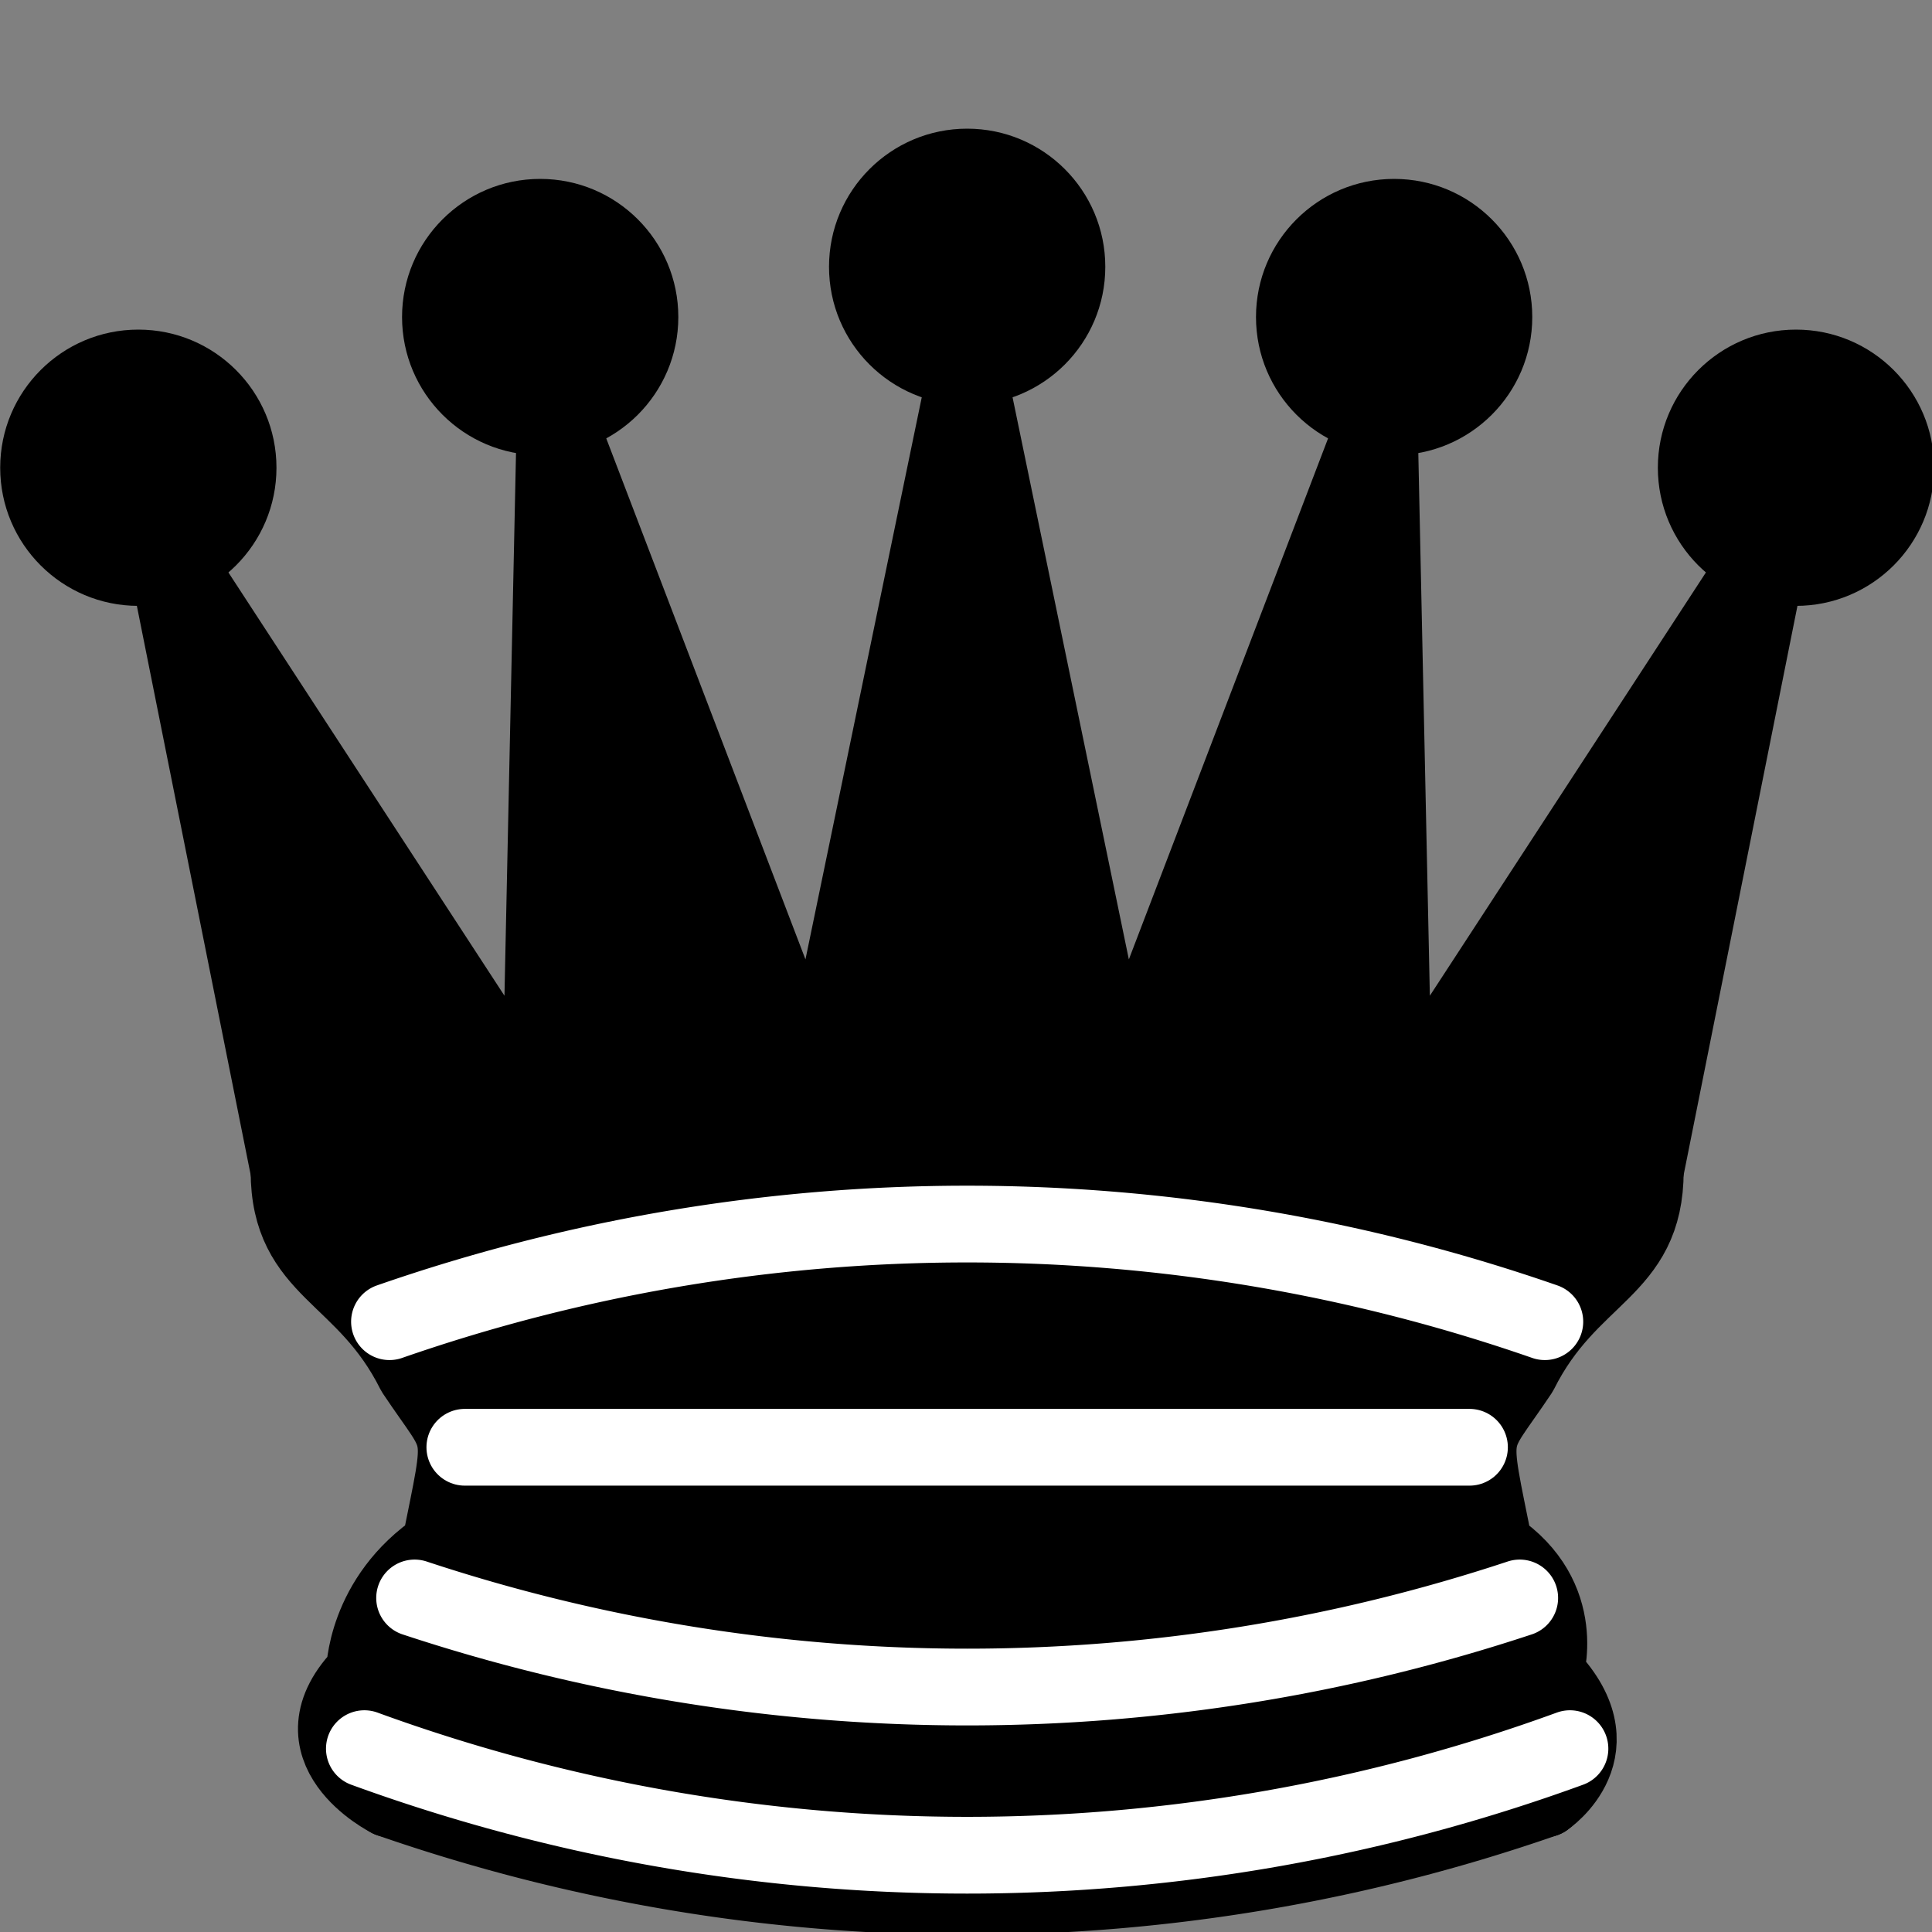 <?xml version="1.0" encoding="UTF-8" standalone="no"?>
<!-- Created with Inkscape (http://www.inkscape.org/) -->

<svg
   xmlns:dc="http://purl.org/dc/elements/1.1/"
   xmlns:cc="http://creativecommons.org/ns#"
   xmlns:rdf="http://www.w3.org/1999/02/22-rdf-syntax-ns#"
   xmlns:svg="http://www.w3.org/2000/svg"
   xmlns="http://www.w3.org/2000/svg"
   xmlns:sodipodi="http://sodipodi.sourceforge.net/DTD/sodipodi-0.dtd"
   xmlns:inkscape="http://www.inkscape.org/namespaces/inkscape"
   width="10mm"
   height="10mm"
   viewBox="0 0 10 10"
   version="1.1"
   id="svg5157"
   inkscape:version="0.92.2 (5c3e80d, 2017-08-06)"
   sodipodi:docname="q.svg">
  <rect x="0" y="0" width="10" height="10" fill="#808080" stroke="none"/>
  <defs
     id="defs5151" />
  <sodipodi:namedview
     id="base"
     pagecolor="#ffffff"
     bordercolor="#666666"
     borderopacity="1.0"
     inkscape:pageopacity="0.0"
     inkscape:pageshadow="2"
     inkscape:zoom="2.8"
     inkscape:cx="-9.9663965"
     inkscape:cy="21.361062"
     inkscape:document-units="mm"
     inkscape:current-layer="layer1"
     showgrid="false"
     inkscape:window-width="1283"
     inkscape:window-height="713"
     inkscape:window-x="83"
     inkscape:window-y="27"
     inkscape:window-maximized="1"
     inkscape:snap-object-midpoints="true"
     inkscape:object-nodes="false" />
  <g
     inkscape:label="Livello 1"
     inkscape:groupmode="layer"
     id="layer1"
     transform="translate(98.807,-72.404)">
    <g
       id="g1590"
       transform="matrix(0.26,0,0,0.26,-99.651,71.705)"
       style="opacity:1;fill-opacity:1;fill-rule:evenodd;stroke:#000000;stroke-width:1.528;stroke-linecap:round;stroke-linejoin:round;stroke-miterlimit:4;stroke-dasharray:none;stroke-opacity:1">
      <g
         id="g1574"
         style="fill:#000000;stroke:none;stroke-width:1.528">
        <circle
           id="circle1564"
           r="2.75"
           cy="12"
           cx="6"
           style="stroke-width:1.528" />
        <circle
           id="circle1566"
           r="2.75"
           cy="9"
           cx="14"
           style="stroke-width:1.528" />
        <circle
           id="circle1568"
           r="2.75"
           cy="8"
           cx="22.5"
           style="stroke-width:1.528" />
        <circle
           id="circle1570"
           r="2.75"
           cy="9"
           cx="31"
           style="stroke-width:1.528" />
        <circle
           id="circle1572"
           r="2.75"
           cy="12"
           cx="39"
           style="stroke-width:1.528" />
      </g>
      <path
         id="path1576"
         style="stroke:#000000;stroke-width:1.528;stroke-linecap:butt"
         d="m 9,26 c 8.5,-1.5 21,-1.5 27,0 L 38.5,13.5 31,25 30.7,10.9 25.5,24.5 22.5,10 19.5,24.5 14.3,10.9 14,25 6.5,13.5 Z"
         inkscape:connector-curvature="0" />
      <path
         id="path1578"
         style="stroke-width:1.528;stroke-linecap:butt"
         d="m 9,26 c 0,2 1.5,2 2.5,4 1,1.5 1,1 0.5,3.5 -1.5,1 -1.5,2.5 -1.5,2.5 -1.5,1.5 0.5,2.5 0.5,2.5 6.5,1 16.5,1 23,0 0,0 1.5,-1 0,-2.5 0,0 0.5,-1.5 -1,-2.5 -0.5,-2.5 -0.5,-2 0.5,-3.5 1,-2 2.5,-2 2.5,-4 -8.5,-1.5 -18.5,-1.5 -27,0 z"
         inkscape:connector-curvature="0" />
      <path
         id="path1580"
         style="fill:none;stroke:#000000;stroke-width:1.528;stroke-linecap:butt"
         d="m 11,38.5 a 35,35 1 0 0 23,0"
         inkscape:connector-curvature="0" />
      <path
         id="path1582"
         style="fill:none;stroke:#ffffff;stroke-width:1.528"
         d="m 11,29 a 35,35 1 0 1 23,0"
         inkscape:connector-curvature="0" />
      <path
         id="path1584"
         style="fill:none;stroke:#ffffff;stroke-width:1.528"
         d="m 12.5,31.5 h 20"
         inkscape:connector-curvature="0" />
      <path
         id="path1586"
         style="fill:none;stroke:#ffffff;stroke-width:1.528"
         d="m 11.5,34.5 a 35,35 1 0 0 22,0"
         inkscape:connector-curvature="0" />
      <path
         id="path1588"
         style="fill:none;stroke:#ffffff;stroke-width:1.528"
         d="m 10.5,37.5 a 35,35 1 0 0 24,0"
         inkscape:connector-curvature="0" />
    </g>
  </g>
</svg>
